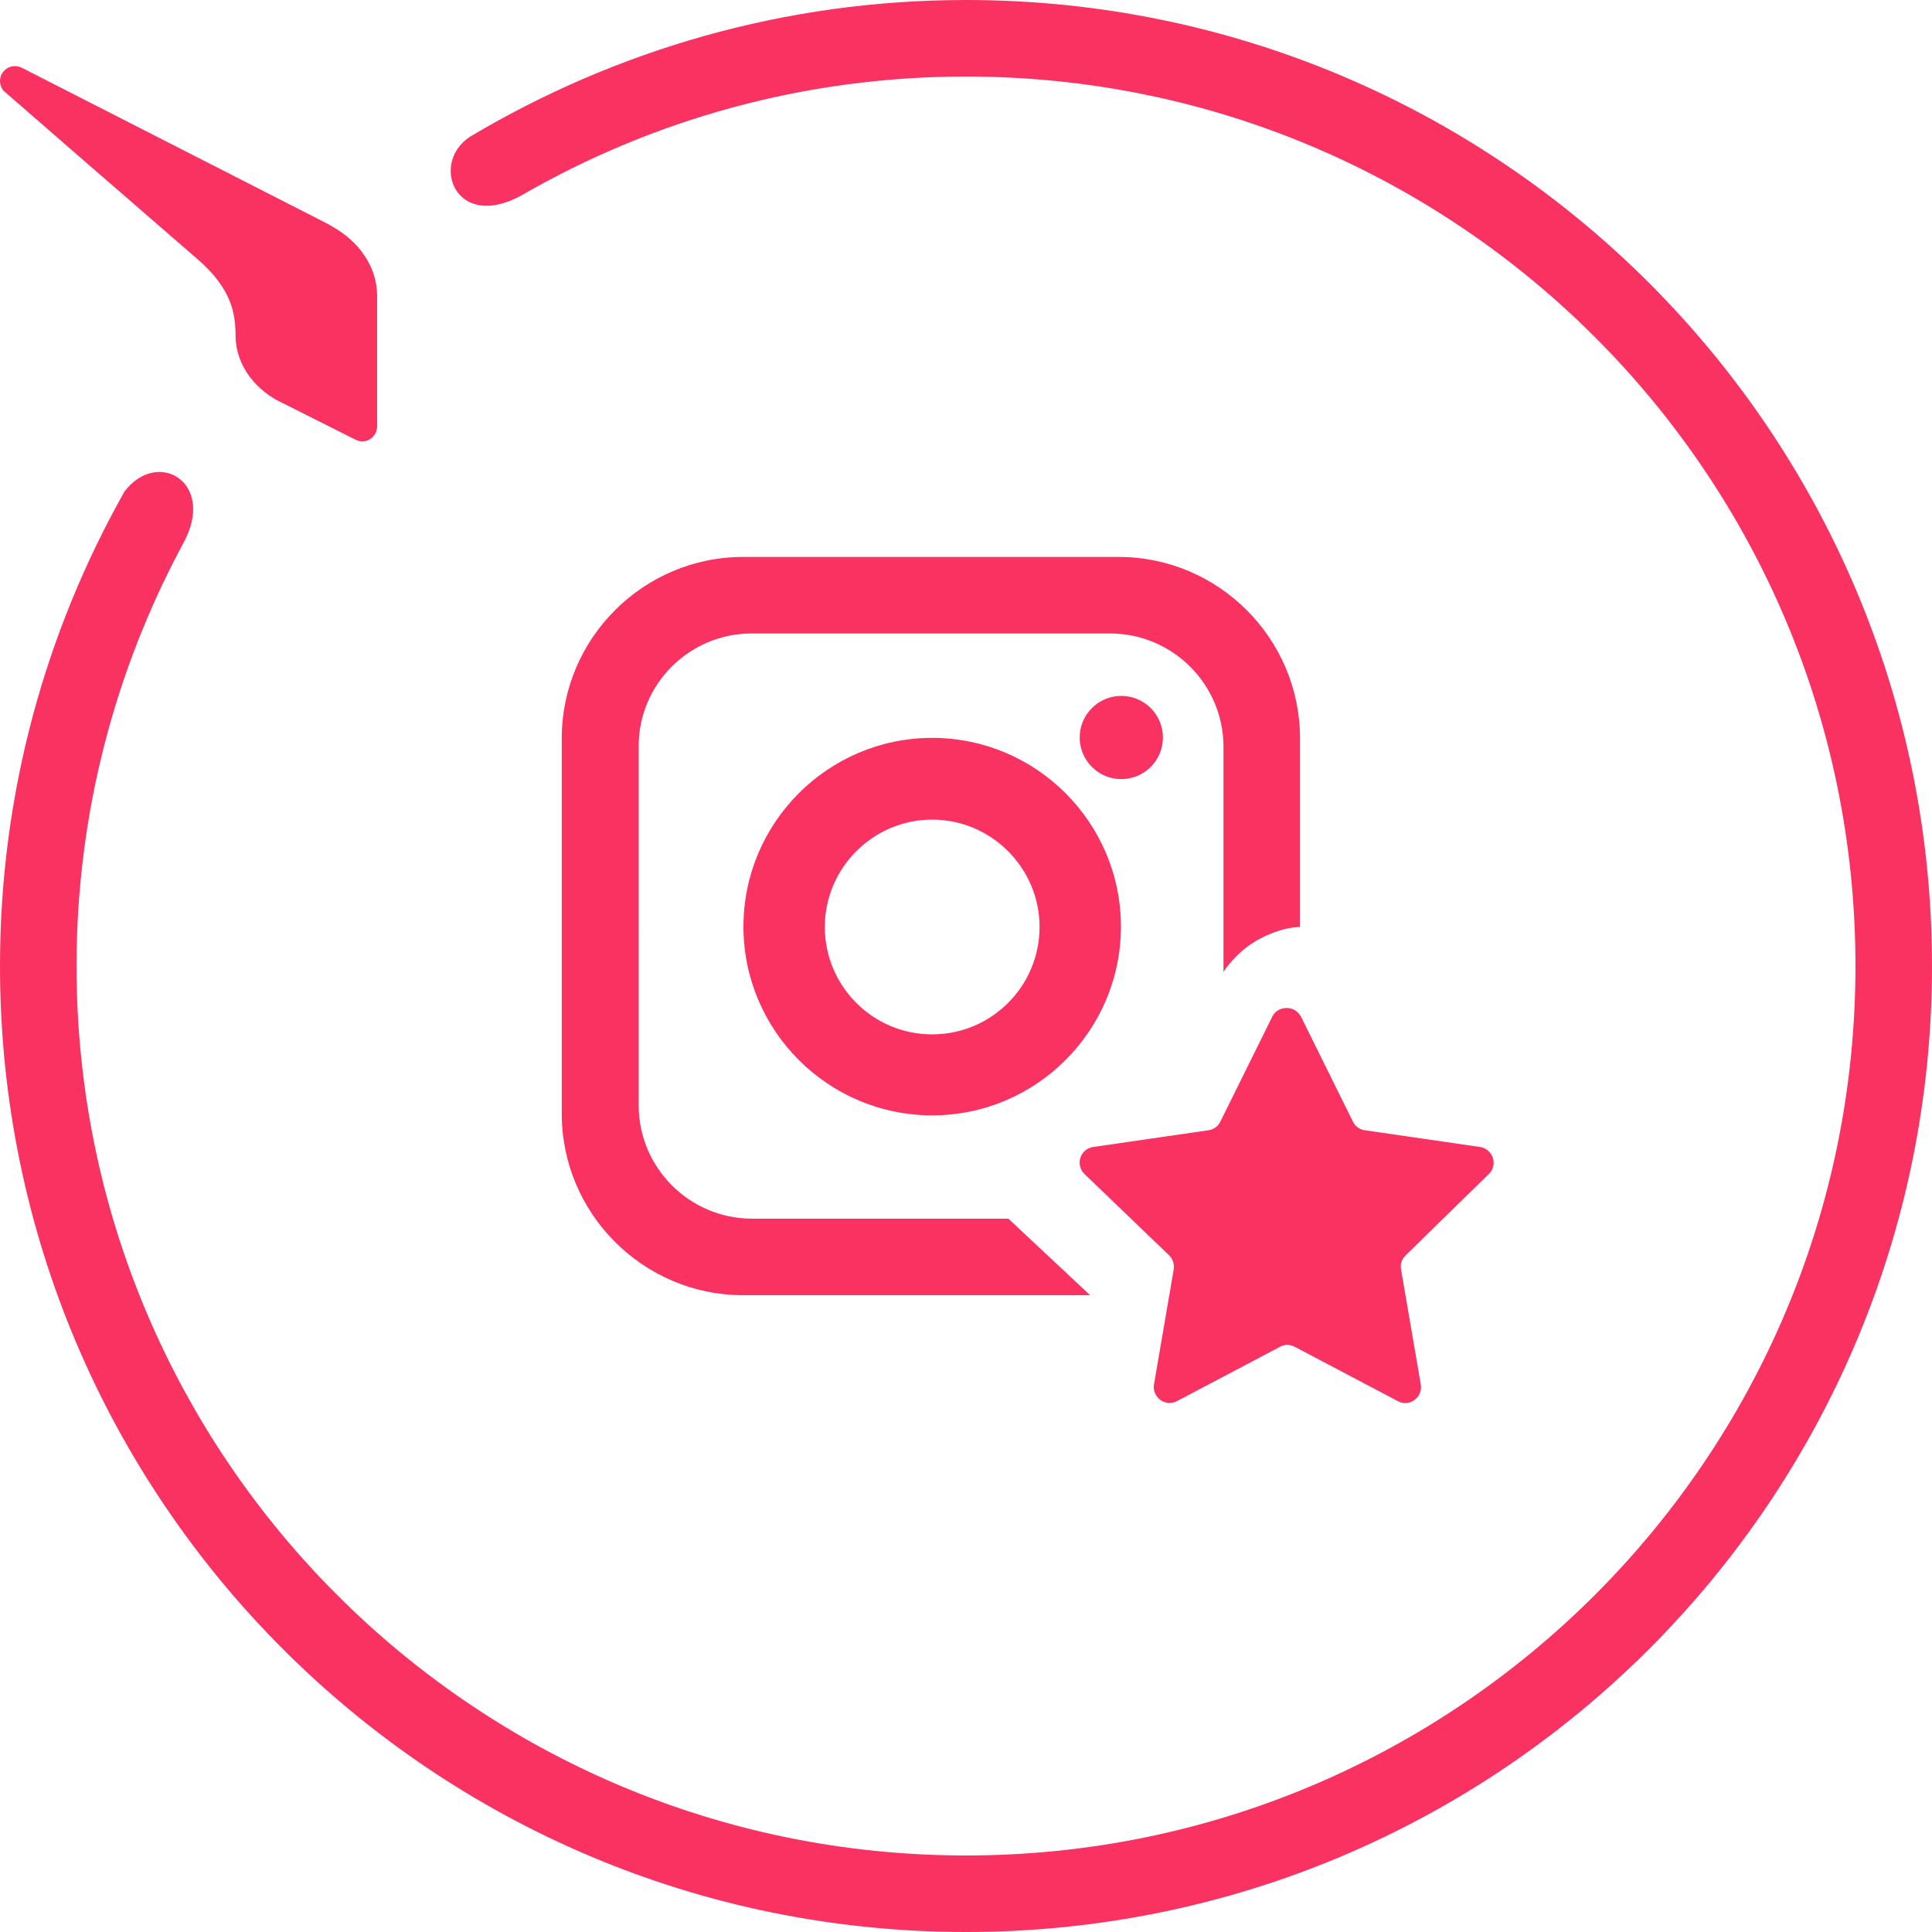 <?xml version="1.0" encoding="utf-8"?>
<!-- Generator: Adobe Illustrator 21.0.2, SVG Export Plug-In . SVG Version: 6.00 Build 0)  -->
<svg version="1.1" id="Layer_1" xmlns="http://www.w3.org/2000/svg" xmlns:xlink="http://www.w3.org/1999/xlink" x="0px" y="0px"
	 viewBox="0 0 520 520" style="enable-background:new 0 0 520 520;" xml:space="preserve">
<path style="fill:#F93262;" d="M260,520C116.4,520,0,403.6,0,260c0-46.4,12.2-89.9,33.5-127.7c8.9-11.7,24.6-2.5,16,13.6
	c-18.4,34-28.9,72.9-28.9,114.1c0,132.2,107.2,239.4,239.4,239.4S499.4,392.2,499.4,260S392.2,20.6,260,20.6
	c-43.5,0-84.3,11.6-119.5,31.9c-17.9,10-24.9-8.6-14-15.7C165.6,13.5,211.2,0,260,0c143.6,0,260,116.4,260,260S403.6,520,260,520
	L260,520z"/>
<path style="fill:#F93262;" d="M101.5,114.7c0-0.6,0-4,0-11.7c0-10.2,0-23.2,0-23.2l0,0c0-0.1,0-0.1,0-0.2c0-7.8-4.9-14.7-12.2-18.7
	l0,0L89,60.7c-0.2-0.1-0.5-0.3-0.7-0.4L6,18.3l0,0c-0.6-0.3-1.3-0.5-2-0.5c-2.2,0-4,1.8-4,4c0,1.1,0.5,2.2,1.2,2.9l0,0
	c0,0,0,0,0.1,0c0.1,0.1,0.1,0.1,0.2,0.2c3.2,2.8,33.1,28.8,51.6,44.8c9.4,8.1,10.3,14.9,10.3,20.8l0,0c0.1,7.8,5.3,14.7,13.1,18.2
	l0,0l19.1,9.6l0,0c0.6,0.3,1.2,0.5,1.9,0.5C99.7,118.8,101.5,117,101.5,114.7C101.5,114.8,101.5,114.8,101.5,114.7z"/>
<g>
	<circle style="fill:#F93262;" cx="301.8" cy="198.5" r="11.2"/>
	<path style="fill:#F93262;" d="M250.9,198.6c-28,0-50.8,22.8-50.8,50.8s22.8,50.8,50.8,50.8s50.8-22.8,50.8-50.8
		S278.9,198.6,250.9,198.6z M250.9,278.4c-16,0-28.9-13-28.9-28.9s13-28.9,28.9-28.9s28.9,13,28.9,28.9S266.9,278.4,250.9,278.4z"/>
</g>
<path style="fill:#F93262;" d="M202.3,170.5h96.5c16.8,0,30.5,13.7,30.5,30.5v60.6c0,0,3.1-5.1,9-8.5c6.8-3.8,11.6-3.6,11.6-3.6
	v-50.8c0-26.8-21.9-48.8-48.8-48.8H200c-26.8,0-48.8,21.9-48.8,48.8v101.1c0,26.8,21.9,48.8,48.8,48.8h93.4l-22-20.6h-69
	c-16.8,0-30.5-13.7-30.5-30.5V201C171.8,184.2,185.5,170.5,202.3,170.5z"/>
<g>
	<path style="fill:#F93262;" d="M342.4,273.7c0.7-1.5,2.2-2.4,3.9-2.4s3.1,0.9,3.9,2.4l13.9,28.1c0.6,1.3,1.8,2.2,3.2,2.4l31,4.5
		c1.6,0.2,3,1.4,3.5,2.9c0.5,1.6,0.1,3.3-1.1,4.4l-22.4,21.9c-1,1-1.5,2.4-1.2,3.8l5.3,30.9c0.3,1.6-0.4,3.3-1.7,4.2
		c-1.3,1-3.1,1.1-4.5,0.3l-27.7-14.6c-1.3-0.7-2.8-0.7-4,0l-27.7,14.6c-1.5,0.8-3.2,0.6-4.5-0.3c-1.3-1-2-2.6-1.7-4.2l5.3-30.9
		c0.2-1.4-0.2-2.8-1.2-3.8L291.9,316c-1.2-1.1-1.6-2.9-1.1-4.4c0.5-1.6,1.9-2.7,3.5-2.9l31-4.5c1.4-0.2,2.6-1.1,3.2-2.4L342.4,273.7
		z"/>
</g>
</svg>
